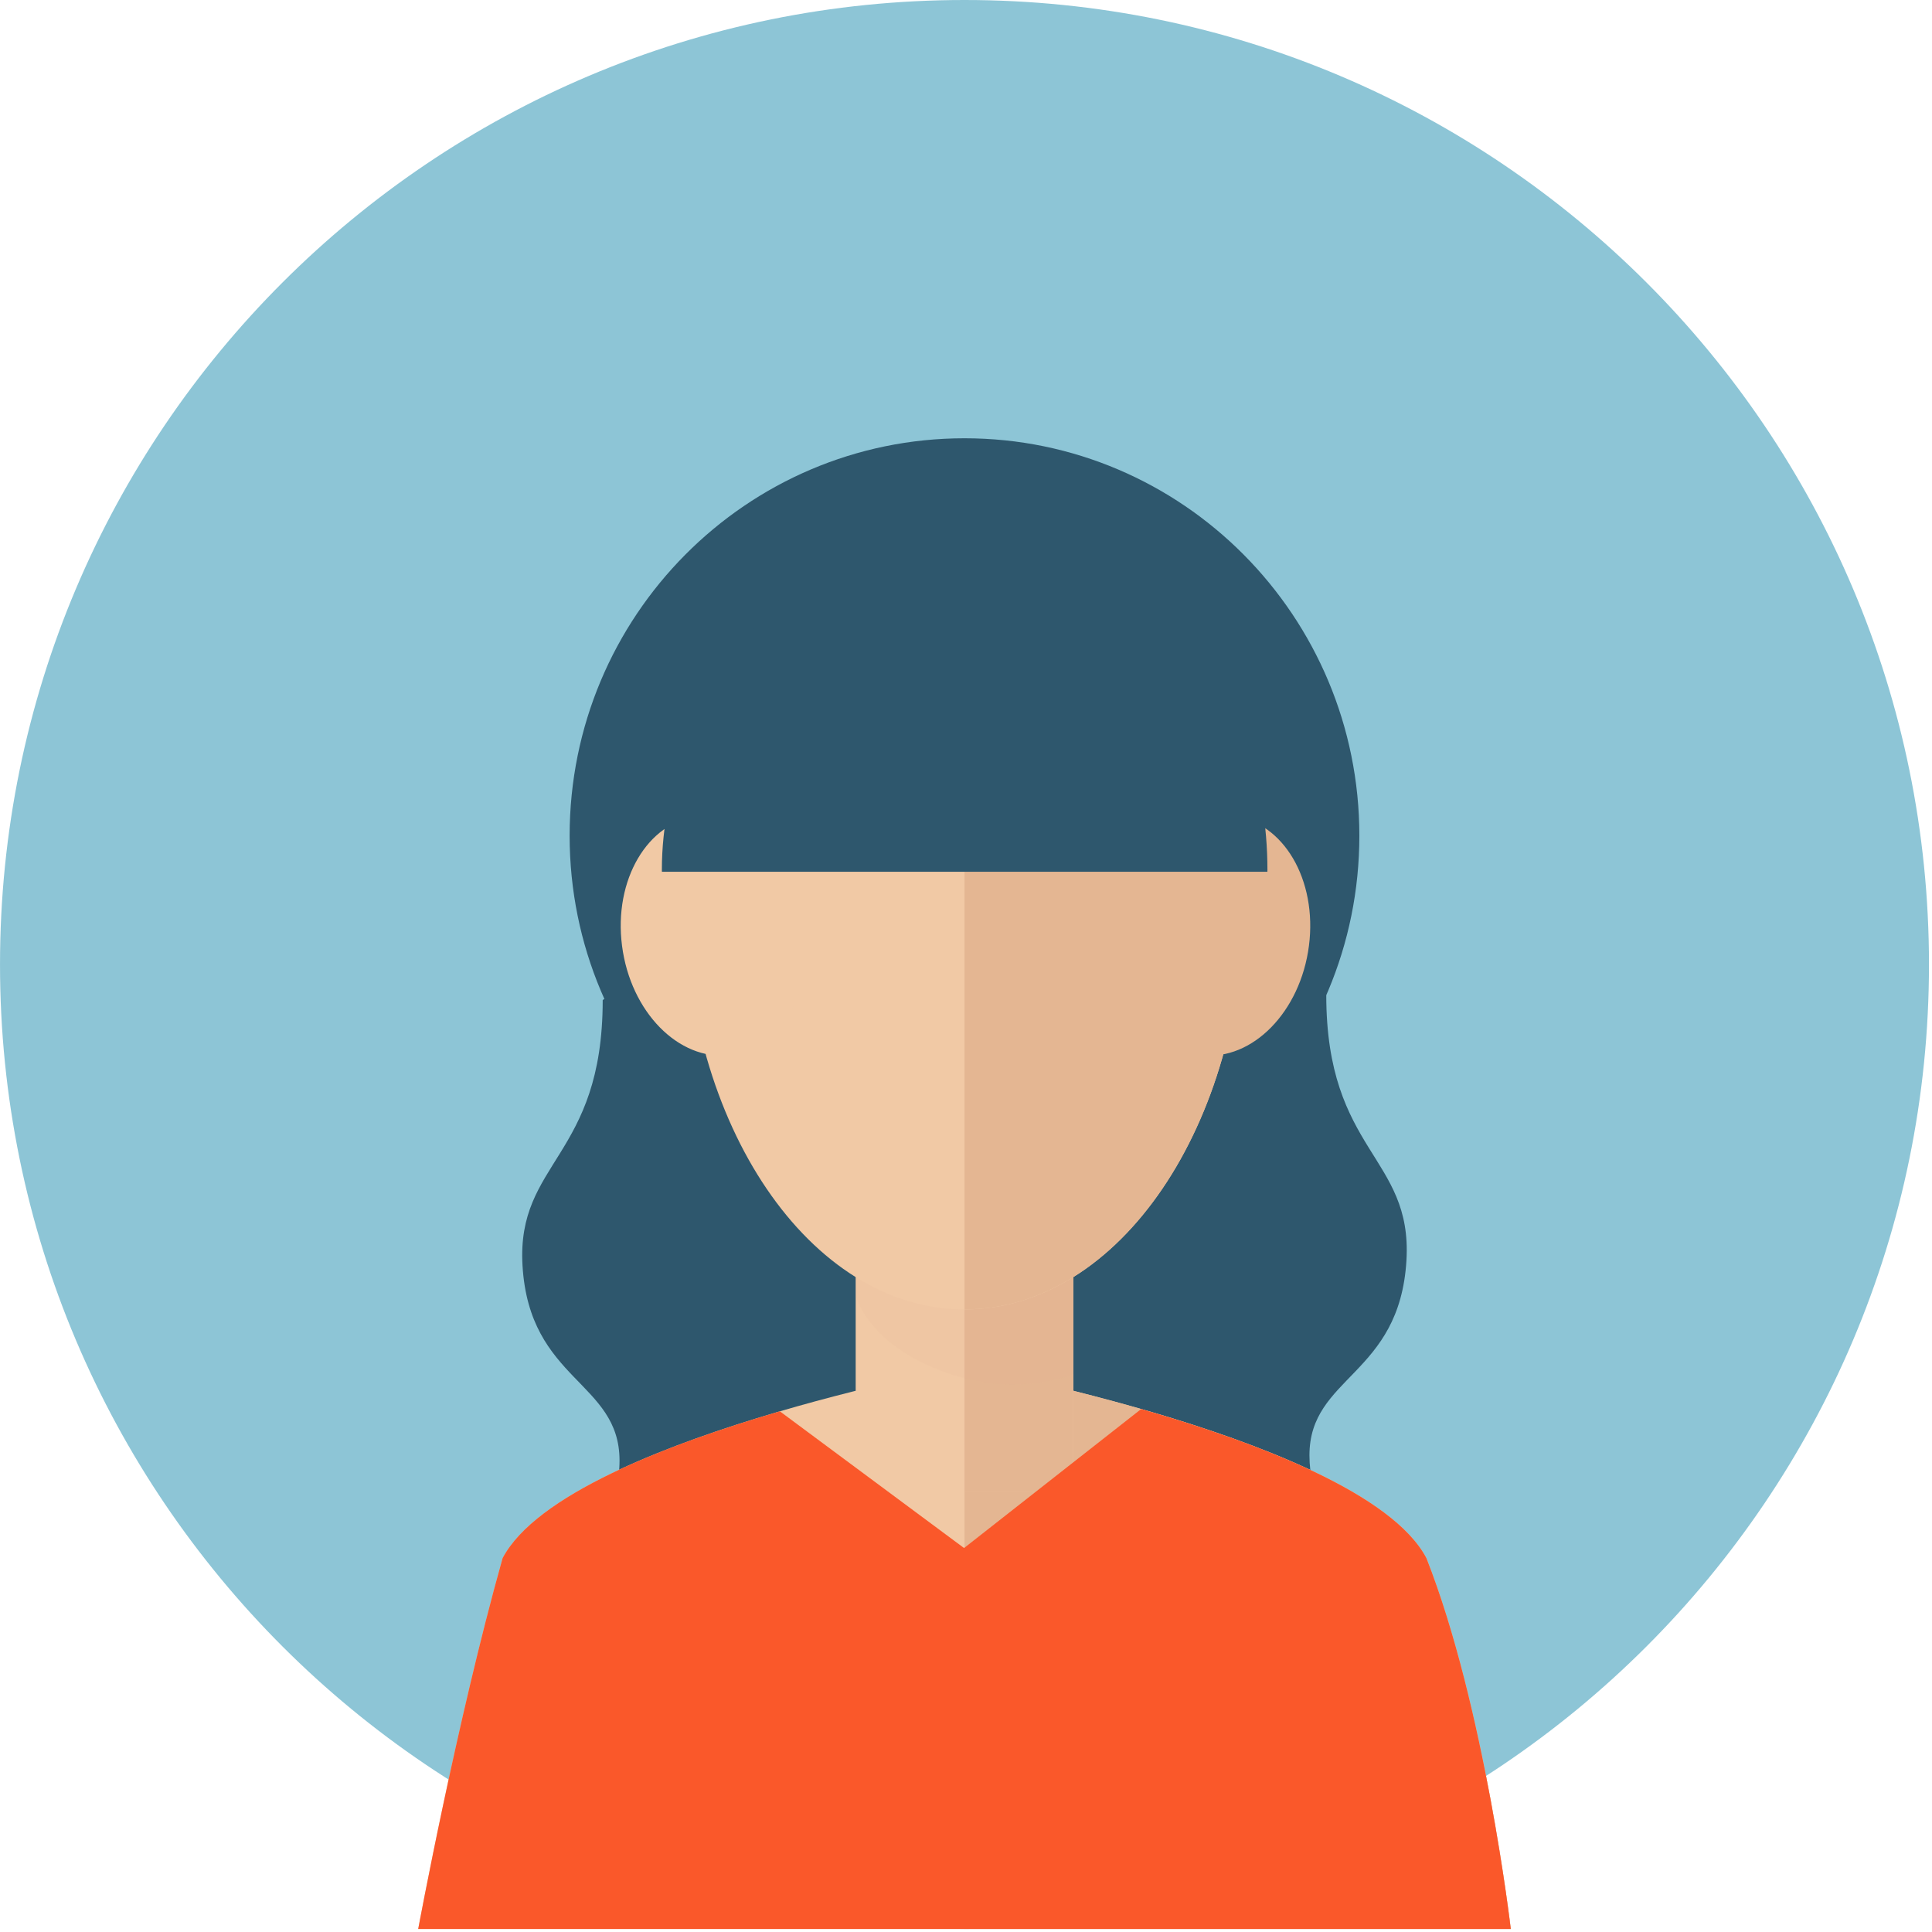 <svg width="145" height="145" viewBox="0 0 145 145" fill="none" xmlns="http://www.w3.org/2000/svg">
<path d="M72.387 144.772C112.365 144.772 144.773 112.364 144.773 72.386C144.773 32.408 112.365 0 72.387 0C32.409 0 0.001 32.408 0.001 72.386C0.001 112.364 32.409 144.772 72.387 144.772Z" fill="#8DC5D6"/>
<path d="M45.234 75.056C45.234 86.864 38.755 87.169 39.216 94.988C39.729 103.647 46.497 103.667 46.497 109.62C46.497 115.571 40.273 122.244 45.787 128.653C70.031 128.653 72.397 128.653 72.397 128.653V56.445L45.234 75.056Z" fill="#2E576D"/>
<path d="M99.538 74.665C99.538 86.473 106.018 86.778 105.556 94.597C105.044 103.256 98.276 103.276 98.276 109.229C98.276 115.18 104.499 121.853 98.986 128.262C74.741 128.262 72.375 128.262 72.375 128.262V56.055L99.538 74.665Z" fill="#2E576D"/>
<path d="M72.387 92.549C88.754 92.549 102.022 79.195 102.022 62.721C102.022 46.248 88.754 32.893 72.387 32.893C56.02 32.893 42.752 46.248 42.752 62.721C42.752 79.195 56.02 92.549 72.387 92.549Z" fill="#2E576D"/>
<path d="M107.053 116.94C102.387 108.107 72.387 102.564 72.387 102.564C72.387 102.564 42.387 108.107 37.721 116.94C34.272 129.198 31.387 144.773 31.387 144.773H72.387H113.387C113.387 144.773 111.438 128.073 107.053 116.94Z" fill="#F1C9A5"/>
<path d="M72.387 102.564C72.387 102.564 102.387 108.107 107.053 116.94C111.439 128.073 113.387 144.773 113.387 144.773H72.387V102.564Z" fill="#E4B692"/>
<path d="M80.554 84.606H64.22V111.942H80.554V84.606Z" fill="#F1C9A5"/>
<path d="M80.554 84.606H72.387V111.942H80.554V84.606Z" fill="#E4B692"/>
<path opacity="0.1" d="M64.22 97.273C65.689 101.49 71.617 103.907 75.971 103.907C77.546 103.907 79.079 103.643 80.554 103.16V84.606H64.22V97.273Z" fill="#DDAC8C"/>
<path d="M93.387 67.357C93.387 50.283 83.985 40.574 72.387 40.574C60.789 40.574 51.387 50.283 51.387 67.357C51.387 84.431 60.789 98.274 72.387 98.274C83.984 98.274 93.387 84.432 93.387 67.357Z" fill="#F1C9A5"/>
<path d="M90.19 79.195C86.383 78.771 83.813 74.412 84.458 69.463C85.095 64.51 88.7 60.833 92.509 61.254C96.314 61.676 98.88 66.033 98.238 70.986C97.599 75.939 93.997 79.613 90.19 79.195Z" fill="#E4B692"/>
<path d="M46.685 70.986C46.042 66.033 48.609 61.675 52.412 61.254C56.222 60.833 59.828 64.51 60.467 69.463C61.109 74.412 58.537 78.772 54.733 79.195C50.925 79.613 47.323 75.939 46.685 70.986Z" fill="#F1C9A5"/>
<path d="M93.387 67.357C93.387 50.283 83.985 40.574 72.387 40.574V98.274C83.984 98.274 93.387 84.432 93.387 67.357Z" fill="#E4B692"/>
<path d="M95.12 65.43C95.12 65.379 95.123 65.33 95.123 65.28C95.123 52.035 86.156 38.058 73.605 38.058C61.054 38.058 49.674 52.034 49.674 65.279C49.674 65.33 49.677 65.379 49.677 65.429H95.12V65.43Z" fill="#2E576D"/>
<path d="M113.387 144.773C113.387 144.773 111.439 128.073 107.053 116.94C104.494 112.095 94.319 108.244 85.647 105.751L72.356 116.183L58.531 105.923C49.996 108.42 40.221 112.207 37.721 116.941C34.272 129.199 31.387 144.774 31.387 144.774H72.387H113.387V144.773Z" fill="#FA582A"/>
</svg>
